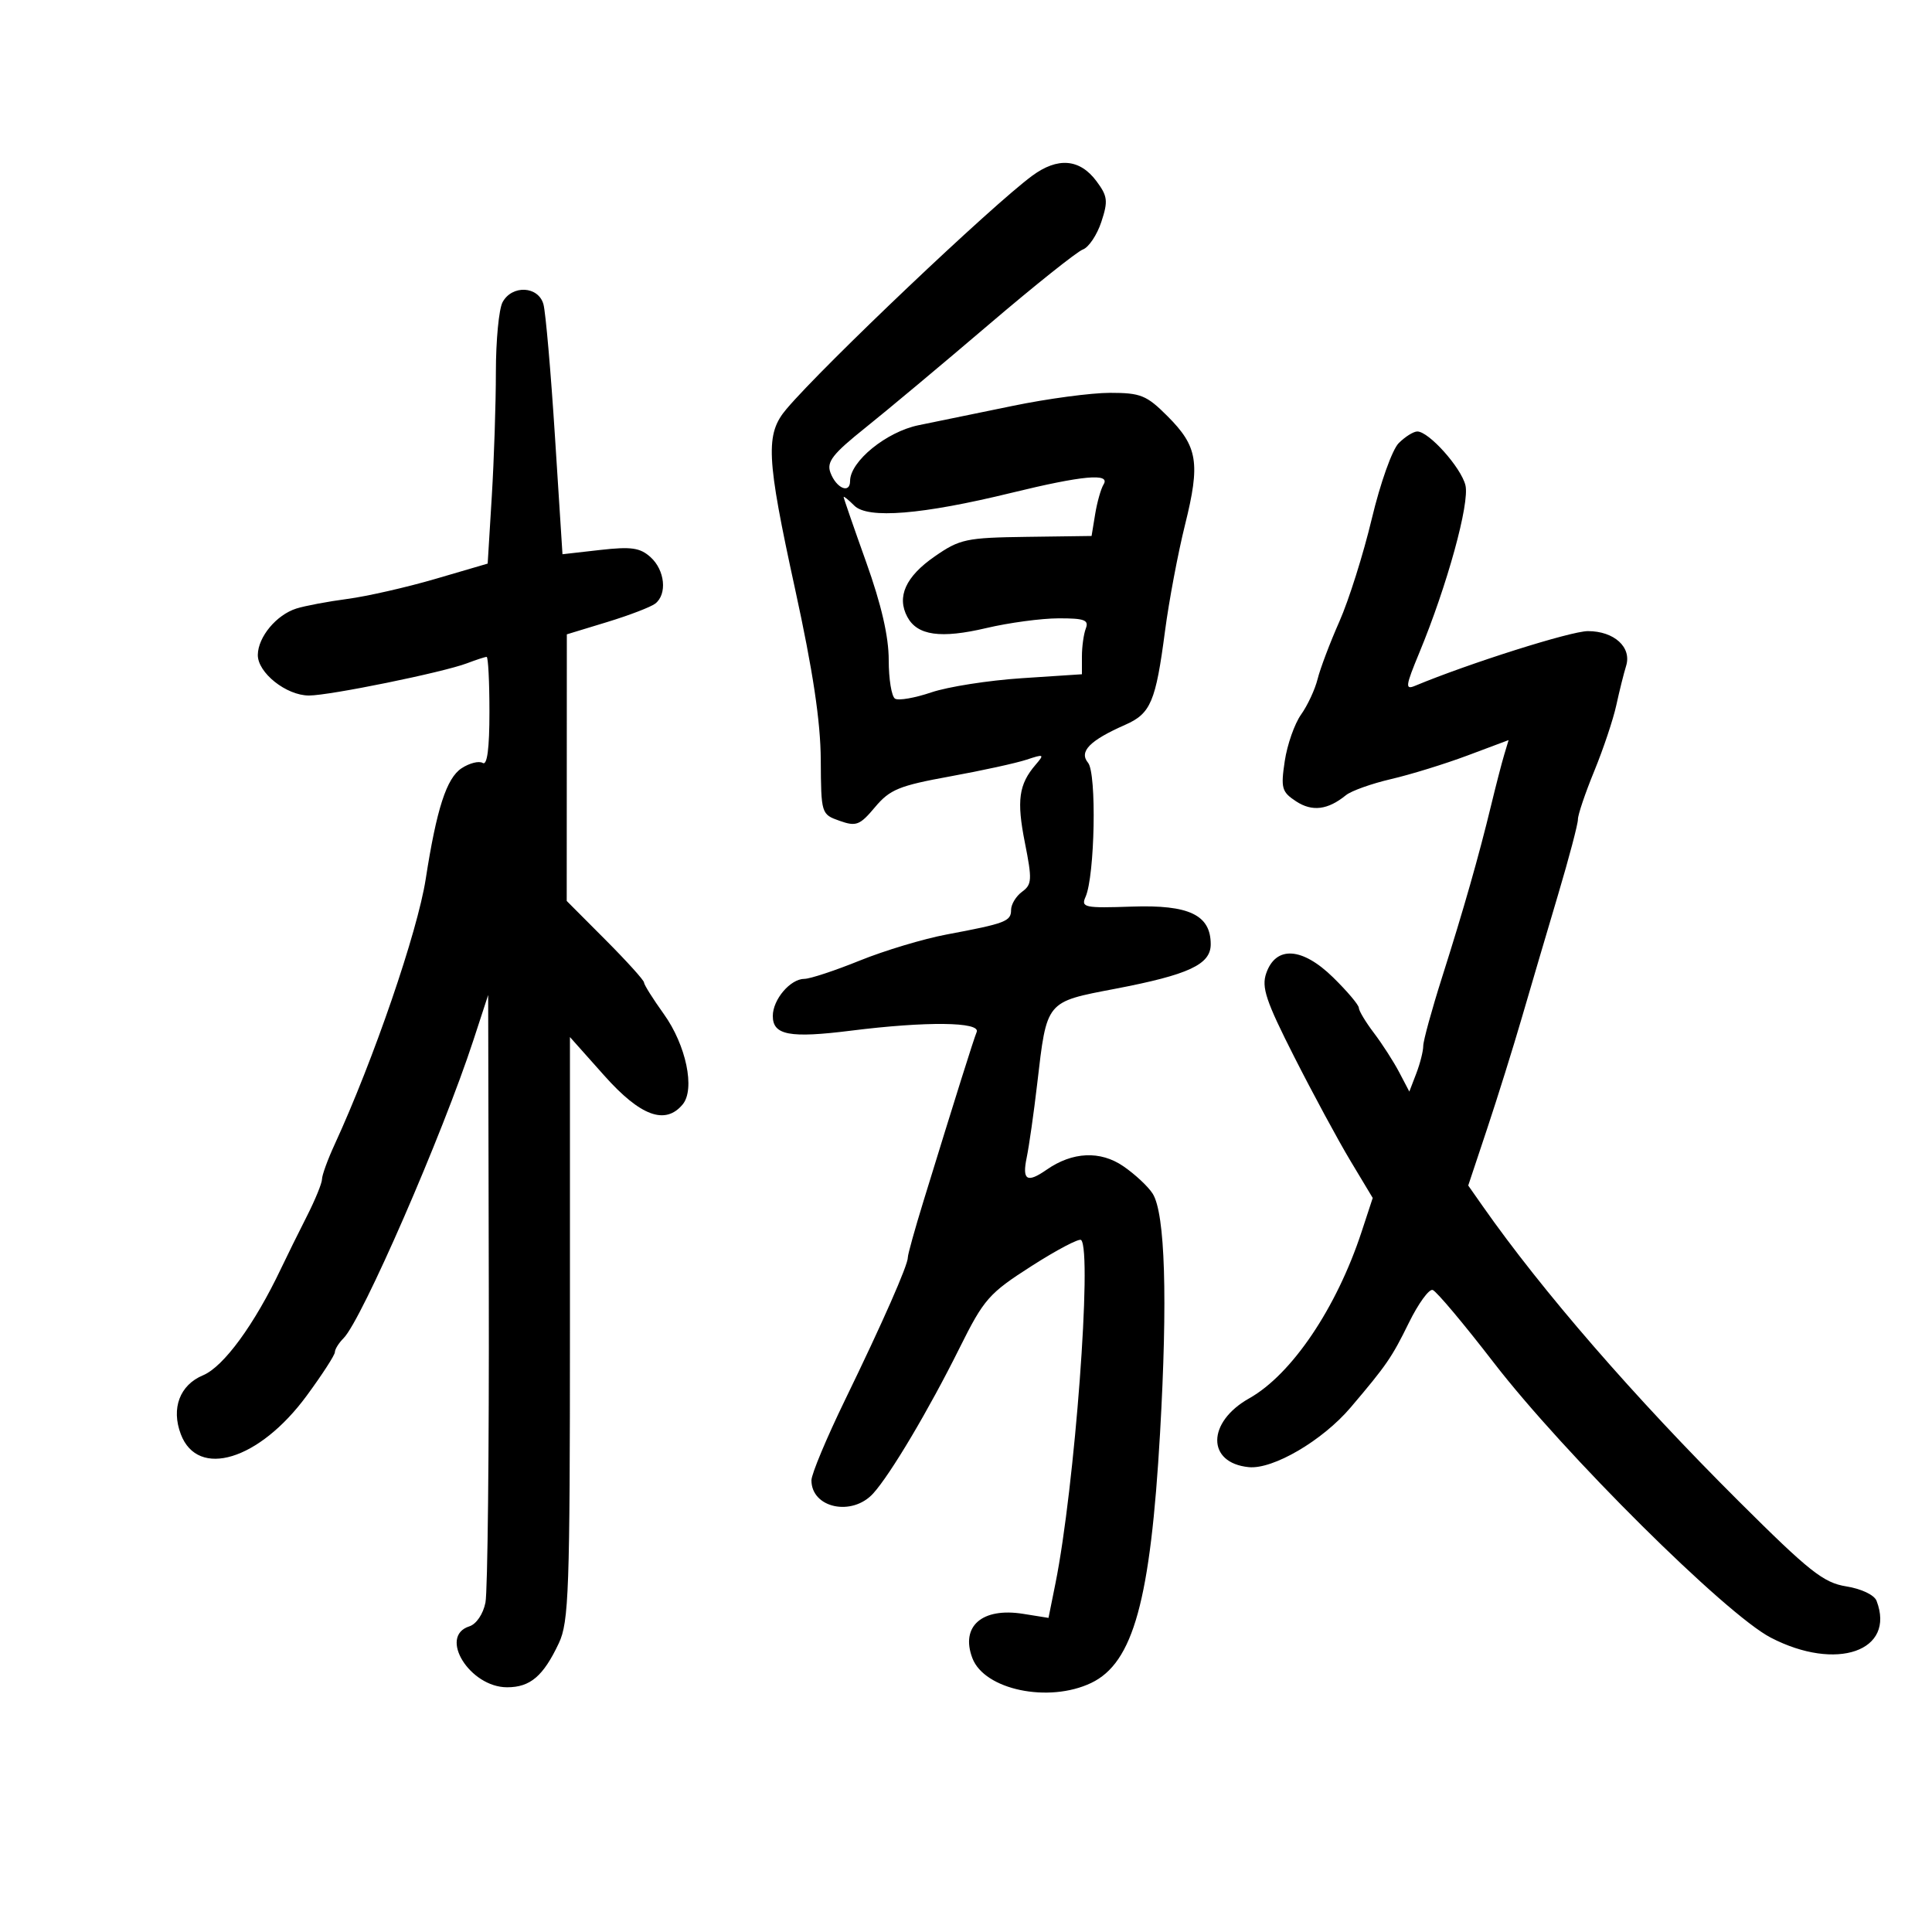 <svg xmlns="http://www.w3.org/2000/svg" width="300" height="300" viewBox="0 0 300 300" version="1.1">
	<path d="M 160.269 27.300 C 153.974 31.946, 127.967 56.631, 122.142 63.488 C 118.809 67.412, 118.975 70.923, 123.467 91.500 C 126.239 104.201, 127.411 111.994, 127.448 117.970 C 127.500 126.376, 127.522 126.448, 130.371 127.456 C 132.950 128.368, 133.511 128.152, 135.871 125.337 C 138.174 122.591, 139.616 122, 147.500 120.565 C 152.450 119.665, 157.808 118.493, 159.408 117.961 C 162.120 117.059, 162.214 117.112, 160.810 118.747 C 158.189 121.798, 157.844 124.307, 159.145 130.853 C 160.287 136.600, 160.244 137.348, 158.706 138.473 C 157.768 139.159, 157 140.428, 157 141.293 C 157 143.064, 156.148 143.389, 147 145.106 C 143.425 145.776, 137.350 147.601, 133.500 149.159 C 129.650 150.718, 125.782 151.995, 124.905 151.997 C 122.724 152.001, 120 155.202, 120 157.761 C 120 160.744, 122.616 161.236, 132.142 160.041 C 143.845 158.574, 152.304 158.664, 151.657 160.250 C 151.163 161.460, 148.510 169.895, 143.401 186.500 C 142.047 190.900, 140.953 194.833, 140.970 195.240 C 141.016 196.376, 137.064 205.353, 131.253 217.309 C 128.364 223.253, 126 228.901, 126 229.859 C 126 234.179, 132.314 235.520, 135.595 231.896 C 138.279 228.930, 144.213 218.935, 148.996 209.321 C 152.789 201.697, 153.550 200.832, 160.203 196.575 C 164.129 194.063, 167.583 192.250, 167.879 192.546 C 169.627 194.294, 166.880 231.020, 163.891 245.863 L 162.811 251.225 158.872 250.596 C 152.492 249.575, 149.110 252.530, 150.993 257.480 C 152.861 262.396, 162.833 264.478, 169.432 261.331 C 175.977 258.210, 178.646 248.525, 180.134 222.500 C 181.326 201.641, 180.922 188.449, 178.996 185.364 C 178.309 184.265, 176.254 182.342, 174.428 181.091 C 170.857 178.644, 166.536 178.839, 162.527 181.628 C 159.472 183.754, 158.692 183.281, 159.424 179.750 C 159.795 177.963, 160.529 172.811, 161.054 168.302 C 162.566 155.334, 162.337 155.612, 173.163 153.539 C 184.590 151.352, 188 149.764, 188 146.629 C 188 142.077, 184.642 140.470, 175.772 140.776 C 168.419 141.030, 167.831 140.907, 168.559 139.276 C 170.011 136.022, 170.312 120.081, 168.952 118.442 C 167.509 116.703, 169.198 114.981, 174.748 112.535 C 178.683 110.801, 179.464 108.955, 180.901 98 C 181.515 93.325, 182.913 85.900, 184.008 81.500 C 186.406 71.872, 185.994 69.328, 181.278 64.612 C 178.037 61.370, 177.122 61, 172.361 61 C 169.444 61, 162.656 61.908, 157.278 63.019 C 151.900 64.129, 145.315 65.482, 142.645 66.025 C 137.649 67.042, 132 71.640, 132 74.689 C 132 76.746, 129.849 75.824, 128.945 73.379 C 128.331 71.721, 129.294 70.485, 134.349 66.442 C 137.732 63.737, 146.350 56.532, 153.500 50.432 C 160.650 44.331, 167.242 39.070, 168.149 38.740 C 169.056 38.410, 170.345 36.484, 171.013 34.461 C 172.083 31.218, 171.995 30.468, 170.265 28.141 C 167.671 24.651, 164.249 24.364, 160.269 27.300 M 78.035 46.934 C 77.466 47.998, 77 52.878, 77 57.779 C 77 62.679, 76.713 71.375, 76.363 77.102 L 75.726 87.515 67.613 89.890 C 63.151 91.196, 57.006 92.595, 53.959 92.999 C 50.911 93.402, 47.336 94.076, 46.014 94.495 C 42.924 95.476, 40.076 98.896, 40.033 101.677 C 39.991 104.449, 44.452 108, 47.976 108 C 51.191 108, 68.796 104.408, 72.520 102.992 C 73.956 102.446, 75.326 102, 75.565 102 C 75.804 102, 76 105.852, 76 110.559 C 76 116.251, 75.650 118.902, 74.956 118.473 C 74.382 118.118, 72.906 118.487, 71.676 119.293 C 69.341 120.823, 67.797 125.590, 66.104 136.500 C 64.834 144.686, 58.007 164.579, 51.951 177.739 C 50.878 180.071, 50 182.485, 50 183.104 C 50 183.723, 48.940 186.315, 47.645 188.865 C 46.350 191.414, 44.542 195.075, 43.628 197 C 39.506 205.677, 34.724 212.217, 31.526 213.554 C 27.912 215.063, 26.550 218.686, 28.080 222.712 C 30.721 229.657, 40.244 226.749, 47.605 216.750 C 50.022 213.466, 52 210.412, 52 209.961 C 52 209.511, 52.607 208.536, 53.349 207.794 C 56.179 204.964, 68.723 176.169, 73.515 161.500 L 75.802 154.500 75.901 200.125 C 75.955 225.219, 75.721 247.143, 75.381 248.845 C 75.024 250.629, 73.965 252.194, 72.881 252.538 C 68.035 254.076, 72.945 262, 78.743 262 C 82.339 262, 84.360 260.277, 86.778 255.150 C 88.328 251.864, 88.500 246.984, 88.500 206.266 L 88.500 161.033 93.830 167.016 C 99.447 173.323, 103.310 174.742, 106.008 171.490 C 107.969 169.127, 106.539 162.279, 103.078 157.459 C 101.385 155.102, 100 152.895, 100 152.556 C 100 152.216, 97.300 149.230, 94 145.920 L 88 139.901 88.009 119.201 L 88.017 98.500 94.259 96.597 C 97.691 95.551, 101.063 94.258, 101.750 93.725 C 103.629 92.267, 103.254 88.540, 101.025 86.523 C 99.394 85.047, 98.033 84.851, 93.196 85.398 L 87.342 86.061 86.174 67.780 C 85.532 57.726, 84.727 48.487, 84.386 47.250 C 83.602 44.403, 79.499 44.199, 78.035 46.934 M 217.190 68.810 C 216.180 69.820, 214.332 75.012, 213.009 80.560 C 211.705 86.027, 209.443 93.200, 207.982 96.500 C 206.521 99.800, 204.998 103.823, 204.597 105.439 C 204.195 107.055, 203.040 109.539, 202.029 110.959 C 201.019 112.378, 199.878 115.628, 199.496 118.181 C 198.864 122.391, 199.028 122.972, 201.259 124.434 C 203.758 126.071, 206.178 125.772, 209 123.475 C 209.825 122.804, 212.975 121.680, 216 120.977 C 219.025 120.275, 224.370 118.625, 227.877 117.311 L 234.254 114.922 233.567 117.211 C 233.189 118.470, 232.282 121.975, 231.551 125 C 229.637 132.916, 227.280 141.184, 223.931 151.730 C 222.319 156.807, 221 161.615, 221 162.415 C 221 163.215, 220.514 165.137, 219.920 166.685 L 218.840 169.500 217.267 166.500 C 216.402 164.850, 214.638 162.108, 213.347 160.406 C 212.056 158.704, 211 156.946, 211 156.500 C 211 156.053, 209.204 153.928, 207.010 151.777 C 202.215 147.076, 198.125 146.817, 196.622 151.117 C 195.857 153.307, 196.568 155.432, 200.974 164.117 C 203.870 169.828, 207.796 177.091, 209.698 180.258 L 213.155 186.017 211.433 191.258 C 207.537 203.114, 200.585 213.419, 193.976 217.134 C 187.389 220.836, 187.348 227.168, 193.908 227.818 C 197.677 228.191, 205.362 223.690, 209.722 218.556 C 215.300 211.988, 216.125 210.789, 218.753 205.432 C 220.224 202.431, 221.894 200.124, 222.464 200.304 C 223.034 200.484, 227.294 205.552, 231.930 211.566 C 242.839 225.715, 267.966 250.661, 274.968 254.293 C 285.168 259.586, 294.384 256.377, 291.391 248.576 C 291.041 247.665, 289.041 246.710, 286.698 246.336 C 283.144 245.767, 280.977 244.052, 269.974 233.091 C 253.753 216.933, 239.495 200.503, 230.243 187.305 L 227.986 184.086 230.915 175.293 C 232.526 170.457, 234.957 162.675, 236.318 158 C 237.678 153.325, 240.198 144.775, 241.916 139 C 243.634 133.225, 245.031 127.929, 245.020 127.230 C 245.009 126.532, 246.150 123.157, 247.556 119.730 C 248.961 116.304, 250.502 111.700, 250.980 109.500 C 251.458 107.300, 252.143 104.555, 252.502 103.399 C 253.401 100.507, 250.646 98, 246.570 98 C 243.916 98, 228.084 103.009, 219.729 106.492 C 218.162 107.145, 218.238 106.554, 220.387 101.365 C 224.714 90.921, 228.242 78.099, 227.549 75.338 C 226.853 72.566, 221.865 67, 220.077 67 C 219.485 67, 218.185 67.815, 217.190 68.810 M 157.043 76.529 C 143.182 79.914, 134.744 80.601, 132.657 78.514 C 131.746 77.603, 131 77.002, 131 77.179 C 131 77.355, 132.575 81.906, 134.500 87.291 C 136.859 93.890, 138 98.842, 138 102.482 C 138 105.452, 138.441 108.154, 138.980 108.488 C 139.519 108.821, 142.057 108.381, 144.621 107.510 C 147.185 106.640, 153.494 105.651, 158.641 105.313 L 168 104.698 168 101.931 C 168 100.409, 168.273 98.452, 168.607 97.582 C 169.110 96.272, 168.378 96.003, 164.357 96.015 C 161.686 96.023, 156.659 96.699, 153.187 97.518 C 146.065 99.197, 142.438 98.688, 140.889 95.792 C 139.211 92.658, 140.629 89.529, 145.145 86.399 C 149.038 83.700, 150.024 83.491, 159.414 83.363 L 169.500 83.226 170.057 79.829 C 170.364 77.961, 170.953 75.885, 171.366 75.216 C 172.472 73.427, 168.101 73.828, 157.043 76.529" stroke="none" fill="black" fill-rule="evenodd"/>
</svg>
